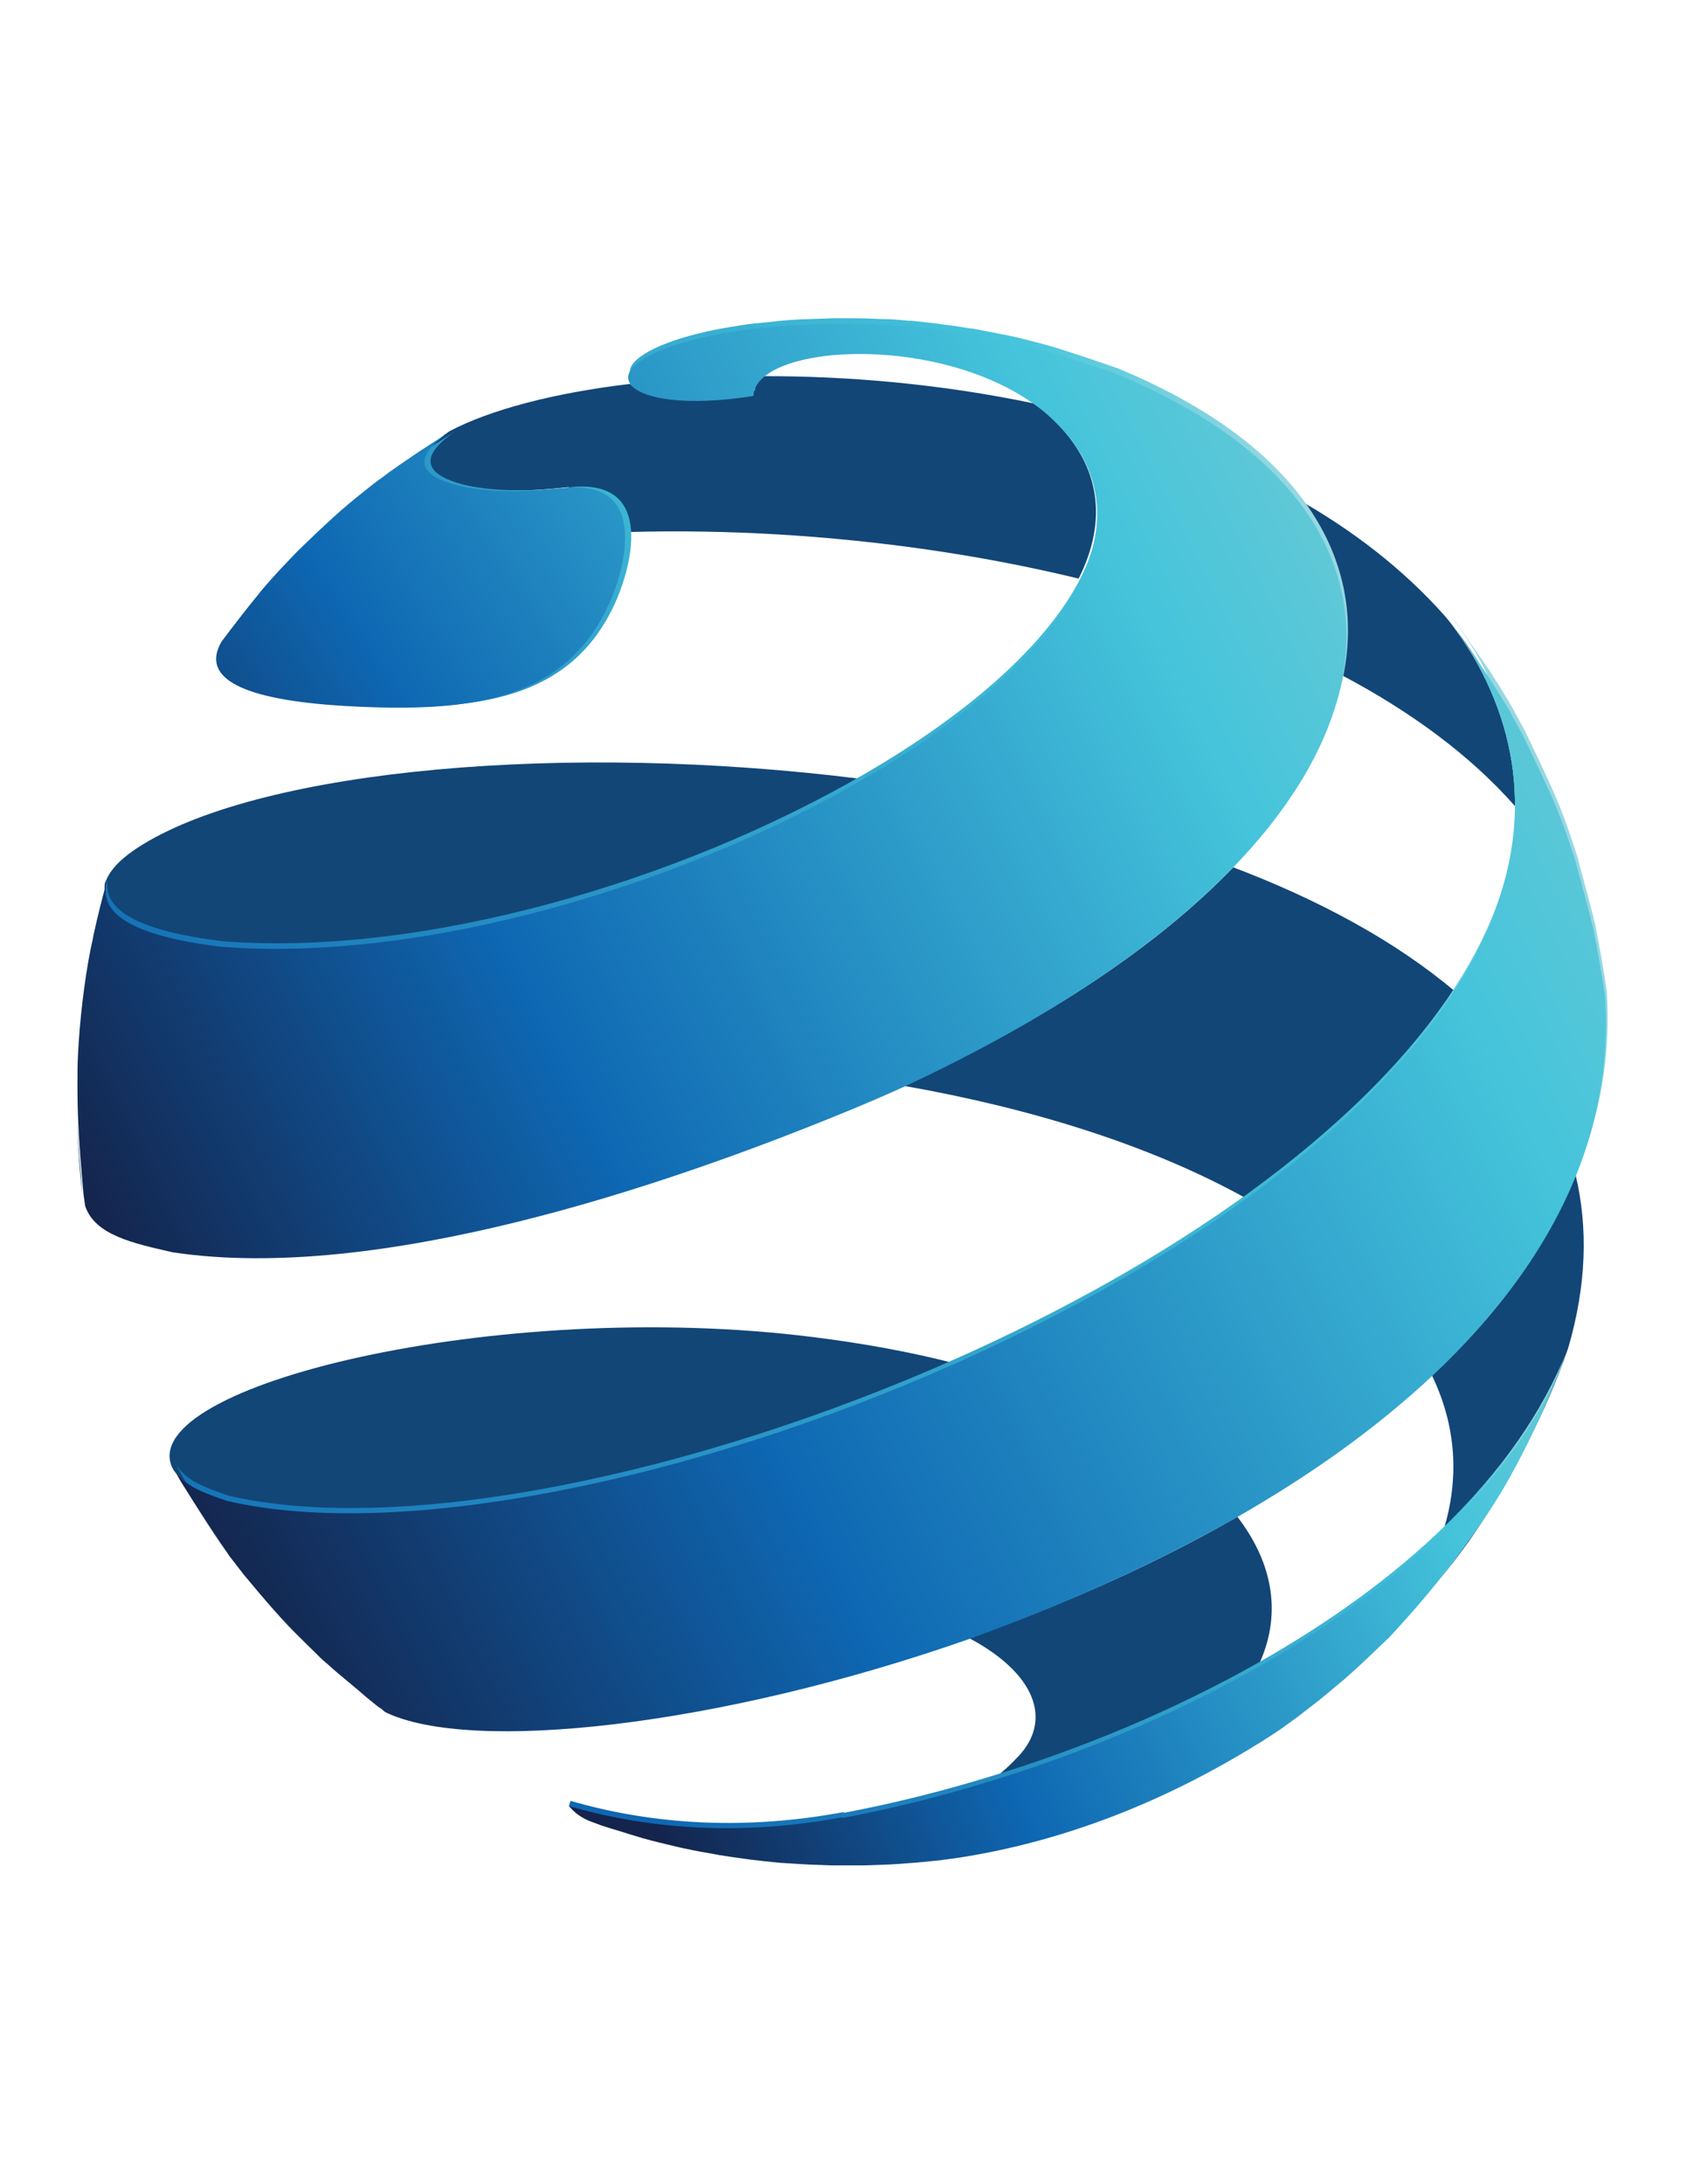 <?xml version="1.0" encoding="utf-8"?>
<!-- Generator: Adobe Illustrator 19.2.0, SVG Export Plug-In . SVG Version: 6.00 Build 0)  -->
<svg version="1.1" id="Layer_1" xmlns="http://www.w3.org/2000/svg" xmlns:xlink="http://www.w3.org/1999/xlink" x="0px" y="0px"
	 viewBox="0 0 612 792" style="enable-background:new 0 0 612 792;" xml:space="preserve">
<style type="text/css">
	.st0{fill:#124677;}
	.st1{fill:url(#SVGID_1_);}
	.st2{fill:url(#SVGID_2_);}
	.st3{fill:url(#SVGID_3_);}
	.st4{fill:url(#SVGID_4_);}
	.st5{fill:url(#SVGID_5_);}
	.st6{fill:url(#SVGID_6_);}
	.st7{fill:url(#SVGID_7_);}
	.st8{fill:url(#SVGID_8_);}
</style>
<g>
	<path class="st0" d="M82.1,544.2c62.2,14.5,168.7-7.2,264.4-49.8c-15.9-4.1-33.2-7.3-51.8-9.6C180.5,470.5,49.5,502.6,62.4,532
		c0.3,0.5,0.5,1,0.8,1.5c0.7,1.2,1.5,2.4,2.2,3.7c-0.8-1.3-1.5-2.6-2.3-4C67.1,537.9,69.5,539.9,82.1,544.2z"/>
	<path class="st0" d="M94.4,578c6.4,7.7,10.1,11.7,17.5,18.9c0.7,0.7,1.5,1.4,2.2,2.1c-5.3-5.3-9.2-9.3-12.4-12.6
		C99.2,583.6,96.7,580.7,94.4,578z"/>
	<path class="st0" d="M82.1,562.7c0,0,0.1,0.1,0.1,0.1c-3-4.4-6.3-9.4-9.6-14.4C75.8,553.5,79.1,558.4,82.1,562.7z"/>
	<path class="st0" d="M126.2,609.7c3.7,3.1,7.3,6.2,10.6,8.8c-0.1-0.1-0.2-0.2-0.4-0.4c-1.2-1-2.5-2-3.8-3.1
		C130.6,613.4,128.4,611.6,126.2,609.7z"/>
	<path class="st0" d="M456.3,604.4c8.9-18.4,5.8-37.2-7.4-54.4c-30.6,17.6-64,32.2-97.3,44c23.7,12.6,30.4,29.4,17.9,42.8
		c-2.9,3.1-6.3,6.3-10.4,9.1C391.8,635.8,425.5,621.9,456.3,604.4z"/>
	<path class="st0" d="M521.9,573.1c3.6-4.3,7.2-9,10.9-14.1c2.1-3.1,4.4-6.4,6.9-10.1c0.3-0.5,0.7-1,1-1.5c0.1-0.2,0.2-0.3,0.3-0.5
		c-0.2,0.4-0.5,0.7-0.7,1.1C535.1,555.3,529.2,563.9,521.9,573.1z"/>
	<path class="st0" d="M27.6,392.3c0,0.3,0,0.6,0,0.9C27.6,392.9,27.6,392.6,27.6,392.3C27.6,392.3,27.6,392.3,27.6,392.3z"/>
	<path class="st0" d="M29.1,425.8c0.2,2.3,0.5,4.6,0.8,6.9c-0.7-8.2-1.5-16.7-1.9-25.7C28.2,413.6,28.6,420.1,29.1,425.8z"/>
	<path class="st0" d="M79.7,342.8c73.1,5.7,166-21.9,232.4-60.4C205.2,269,96.4,278.9,51.8,306.2C41,312.8,39.1,317.6,38,320.4
		C37.6,325.6,36.6,337.6,79.7,342.8z"/>
	<path class="st0" d="M465.3,626.1c0.2-0.1,0.3-0.2,0.5-0.3l1.9-1.4c-0.4,0.3-0.7,0.5-1.1,0.8C466.2,625.5,465.7,625.8,465.3,626.1z
		"/>
	<path class="st0" d="M447.4,314.5c-27.1,28.1-67.4,55.4-119.7,79.2c45.6,8,89.2,21.3,124.5,40.9c31.8-23,58.1-48.5,75.4-75.3
		C506.1,341.2,478.5,326.3,447.4,314.5z"/>
	<path class="st0" d="M485.8,610.2c5.5-4.6,10-8.8,18.1-16.8c-7.1,6.8-11.5,11-15.6,14.6C487.5,608.8,486.7,609.5,485.8,610.2z"/>
	<path class="st0" d="M523.6,555.1c19.6-19.1,35.2-40.6,44.5-64.2c-0.1,0.2-0.1,0.3-0.2,0.5c-3.1,8-7.3,18.5-12.6,29.5
		c4.6-9.2,9.2-19.4,13.6-32.1c6.7-22.9,7.2-43.8,2.7-62.7c-10.8,26.8-29,51-52.1,72.7C528.3,517.1,529.5,536.1,523.6,555.1z"/>
	<path class="st0" d="M487.1,245c24.7,13.1,46.2,28.8,62.5,47.3c0.1-17.1-4.2-34.5-13.7-51.8c-2.3-4.2-5.8-9.3-8.8-13.5
		c-0.9-1.2-1.9-2.4-2.9-3.6c-15.1-17-33.5-31.2-54-42.7C485.7,200.3,491.1,222.2,487.1,245z"/>
	<path class="st0" d="M152.2,163.7c-3.8,2.6-7.6,5.1-10.9,7.4c-0.9,0.7-1.7,1.4-2.5,2c2-1.5,4-3,6.1-4.4
		C147.2,167.1,149.7,165.4,152.2,163.7z"/>
	<path class="st0" d="M384.4,154.5c-2.8-3-5.9-5.7-9.3-8.2c-33.3-7-67.3-10-98.6-9.9c-2.2,2-3.5,4.2-3.6,6.7
		c-24.9,3.9-40.2,1-44.3-3.9c-27.8,3.3-50.9,9.4-65.6,17.2c-19.8,13.4-2.4,18.6,6,20.1c13.5,2.6,29.1,1,37.4,0.1
		c-9.1,6.2-17.8,12.8-26.3,19.9c61.4-7.7,139.9-4,211.2,13.3C401,190.5,400.1,171.3,384.4,154.5z"/>
	<path class="st0" d="M112.4,195.7c-0.5,0.5-1.1,1.1-1.6,1.6c5.6-5.4,9.4-8.9,13-12.1C120.4,188.2,117,191.3,112.4,195.7z"/>
	<path class="st0" d="M573,317.6c-0.5-1.6-1-3.3-1.6-5.3c0,0,0-0.1,0-0.1c2.3,8.4,4,14.5,5.2,19.4
		C575.5,326.6,574.3,321.8,573,317.6z"/>
	<path class="st0" d="M91.4,218.5c-2.8,3.4-5.6,7.1-8,10.2c-0.9,1.2-1.9,2.5-2.9,4c6.2-8,10.1-13,13.2-16.9
		C92.9,216.7,92.1,217.6,91.4,218.5z"/>
	<path class="st0" d="M555.4,272.5c-0.4-0.8-0.8-1.6-1.3-2.5c-0.4-0.8-0.8-1.6-1.2-2.4c4,8.4,6.7,14.2,8.9,18.9
		C559.7,281.7,557.5,276.6,555.4,272.5z"/>
	<path class="st0" d="M531.5,232.9c-0.7-1-1.4-2-2.2-3c-0.6-0.8-1.2-1.6-1.9-2.4c5.6,7.9,9.4,13.2,12.3,17.6
		C537.1,241.1,534.2,236.7,531.5,232.9z"/>
	
		<linearGradient id="SVGID_1_" gradientUnits="userSpaceOnUse" x1="605.351" y1="449.719" x2="338.66" y2="695.356" gradientTransform="matrix(0.951 0.309 -0.309 0.951 138.288 -83.37)">
		<stop  offset="6.060610e-03" style="stop-color:#97D8E2"/>
		<stop  offset="0.139" style="stop-color:#45C4DB"/>
		<stop  offset="1" style="stop-color:#0E67B2"/>
	</linearGradient>
	<path class="st1" d="M522.5,571.2c7.3-9.2,13.2-17.7,18.4-25.2c0.2-0.4,0.5-0.7,0.7-1.1c3-4.6,5.8-9.3,8-13.5
		c0.6-1.1,1.3-2.3,1.9-3.5c1.6-3,3.1-6,4.5-8.9c5.3-11,9.5-21.5,12.6-29.5c0.1-0.2,0.1-0.3,0.2-0.5c-9.3,23.6-24.9,45.1-44.5,64.2
		c-19.2,18.7-42.3,35.2-67.3,49.4c-30.9,17.5-64.5,31.4-97.2,41.4c-18.6,5.7-36.8,10.2-54,13.4c0.2-0.1,0.4-0.2,0.6-0.4
		c-35.1,6.6-68.8,4.9-99.4-4c-0.2,0.5-0.4,1.1-0.6,1.9c1,1.4,5,2.2,8,3.5c1.4,0.5,2.7,1,4.1,1.5c-0.2-0.1-0.5-0.1-0.7-0.2
		c0.3,0.1,0.6,0.2,0.9,0.3c2.1,0.7,4.4,1.4,6.8,2.1c2.2,0.7,4.4,1.4,6.5,2c0.3,0.1,0.7,0.2,1,0.3c0.2,0.1,0.4,0.1,0.6,0.2
		c3.9,1.1,9,2.3,13.2,3.3c0.2,0,0.3,0.1,0.5,0.1c0.8,0.2,1.6,0.4,2.3,0.5c3.1,0.7,6.6,1.3,9.5,1.8c0.5,0.1,1,0.2,1.6,0.3
		c0.1,0,0.3,0,0.4,0.1c0,0,0.1,0,0.1,0c3,0.5,6.5,1,10.2,1.5c0.4,0,0.8,0.1,1.3,0.2c0.4,0,0.7,0.1,1,0.1c2.6,0.3,5.1,0.6,7.3,0.8
		c0.9,0.1,1.9,0.2,3,0.3c0.1,0,0.2,0,0.3,0c1,0.1,2.1,0.1,3.2,0.2c2.9,0.2,5,0.3,6.7,0.4c2.7,0.1,5.3,0.2,7.9,0.3c0.6,0,1.3,0,2.1,0
		c0.8,0,1.5,0,2.1,0c1.8,0,3.7,0,5.7,0c0.5,0,1,0,1.5,0c0.3,0,0.5,0,0.7,0c2.8-0.1,5.6-0.2,8.2-0.3c0.1,0,0.1,0,0.2,0
		c3.8-0.2,5.2-0.3,8.8-0.6c0.6,0,1.1-0.1,1.6-0.1c2.1-0.2,4.1-0.4,6-0.6c0.4,0,0.8-0.1,1.2-0.1l6.3-0.8
		c39.4-5.8,78.2-20.8,115.4-44.7c1.9-1.3,3.8-2.5,5.5-3.8c0.4-0.3,0.7-0.5,1.1-0.8l2.9-2.1c3.1-2.4,5.7-4.4,8-6.2c2.4-2,4.9-4,7.2-6
		c0.9-0.7,1.7-1.4,2.5-2.1c4.1-3.6,8.5-7.8,15.6-14.6C511.4,584.5,517.3,577.7,522.5,571.2z"/>
	
		<linearGradient id="SVGID_2_" gradientUnits="userSpaceOnUse" x1="605.381" y1="451.692" x2="339.597" y2="696.493" gradientTransform="matrix(0.951 0.309 -0.309 0.951 138.288 -83.37)">
		<stop  offset="6.060610e-03" style="stop-color:#5FC8D7"/>
		<stop  offset="0.139" style="stop-color:#45C4DB"/>
		<stop  offset="0.654" style="stop-color:#0E67B2"/>
		<stop  offset="1" style="stop-color:#14244C"/>
	</linearGradient>
	<path class="st2" d="M521.9,573.1c7.3-9.2,13.2-17.7,18.4-25.2c0.2-0.4,0.5-0.7,0.7-1.1c3-4.6,5.8-9.3,8-13.5
		c0.6-1.1,1.3-2.3,1.9-3.5c1.6-3,3.1-6,4.5-8.9c5.3-11,9.5-21.5,12.6-29.5c0.1-0.2,0.1-0.3,0.2-0.5c-9.3,23.6-24.9,45.1-44.5,64.2
		c-19.2,18.7-42.3,35.2-67.3,49.4c-30.9,17.5-64.5,31.4-97.2,41.4c-18.6,5.7-36.8,10.2-54,13.4c0.2-0.1,0.4-0.2,0.6-0.4
		c-35.1,6.6-68.8,4.9-99.4-4c1.7,1.9,3.3,3.6,7.4,5.4c1.4,0.5,2.7,1,4.1,1.5c-0.2-0.1-0.5-0.1-0.7-0.2c0.3,0.1,0.6,0.2,0.9,0.3
		c2.1,0.7,4.4,1.4,6.8,2.1c2.2,0.7,4.4,1.4,6.5,2c0.3,0.1,0.7,0.2,1,0.3c0.2,0.1,0.4,0.1,0.6,0.2c3.9,1.1,9,2.3,13.2,3.3
		c0.2,0,0.3,0.1,0.5,0.1c0.8,0.2,1.6,0.4,2.3,0.5c3.1,0.7,6.6,1.3,9.5,1.8c0.5,0.1,1,0.2,1.6,0.3c0.1,0,0.3,0,0.4,0.1
		c0,0,0.1,0,0.1,0c3,0.5,6.5,1,10.2,1.5c0.4,0,0.8,0.1,1.3,0.2c0.4,0,0.7,0.1,1,0.1c2.6,0.3,5.1,0.6,7.3,0.8c0.9,0.1,1.9,0.2,3,0.3
		c0.1,0,0.2,0,0.3,0c1,0.1,2.1,0.1,3.2,0.2c2.9,0.2,5,0.3,6.7,0.4c2.7,0.1,5.3,0.2,7.9,0.3c0.6,0,1.3,0,2.1,0c0.8,0,1.5,0,2.1,0
		c1.8,0,3.7,0,5.7,0c0.5,0,1,0,1.5,0c0.3,0,0.5,0,0.7,0c2.8-0.1,5.6-0.2,8.2-0.3c0.1,0,0.1,0,0.2,0c3.8-0.2,5.2-0.3,8.8-0.6
		c0.6,0,1.1-0.1,1.6-0.1c2.1-0.2,4.1-0.4,6-0.6c0.4,0,0.8-0.1,1.2-0.1l6.3-0.8c39.4-5.8,78.2-20.8,115.4-44.7
		c1.9-1.3,3.8-2.5,5.5-3.8c0.4-0.3,0.7-0.5,1.1-0.8l2.9-2.1c3.1-2.4,5.7-4.4,8-6.2c2.4-2,4.9-4,7.2-6c0.9-0.7,1.7-1.4,2.5-2.1
		c4.1-3.6,8.5-7.8,15.6-14.6C510.8,586.4,516.7,579.6,521.9,573.1z"/>
	
		<linearGradient id="SVGID_3_" gradientUnits="userSpaceOnUse" x1="556.572" y1="269.754" x2="87.245" y2="686.42" gradientTransform="matrix(0.951 0.309 -0.309 0.951 138.288 -83.37)">
		<stop  offset="6.060610e-03" style="stop-color:#97D8E2"/>
		<stop  offset="0.139" style="stop-color:#45C4DB"/>
		<stop  offset="1" style="stop-color:#0E67B2"/>
	</linearGradient>
	<path class="st3" d="M449.6,548.1c26.2-15,50.3-32.1,70.7-51.2c23.1-21.7,41.3-45.9,52.1-72.7c8.1-20.2,12-41.9,10.5-64.9l-0.1-0.5
		c-1-7-2.6-16-4.1-23.5c-0.4-1.7-0.9-3.6-1.4-5.7c-1.3-4.9-2.9-10.9-5.2-19.4c0,0,0,0,0,0c-1.6-4.8-2.8-8.5-4-11.8
		c-1.2-3.3-2.5-6.6-3.8-9.6c-0.6-1.4-1.2-2.8-1.9-4.3c-2.1-4.7-4.9-10.5-8.9-18.9c-0.1-0.2-0.1-0.3-0.2-0.4c-2.4-4.4-4.2-7.8-6-10.9
		c-2.1-3.4-4.2-6.9-6.2-10c-0.2-0.4-0.5-0.7-0.7-1.1c-3-4.4-6.7-9.7-12.3-17.6c-0.3-0.4-0.6-0.9-1-1.3l-0.9-1.2
		c0.5,0.7,1,1.4,1.5,2.1c3,4.2,6.5,9.3,8.8,13.5c9.5,17.3,13.8,34.6,13.7,51.8c-0.2,22.8-8.1,45.3-22,66.9
		c-17.3,26.8-43.6,52.2-75.4,75.3c-31.2,22.6-67.5,42.8-105.6,59.8c-95.7,42.6-202.2,64.4-264.4,49.8c-12.6-4.3-15-6.2-18.9-11
		c0.8,1.3,1.5,2.6,2.3,4c0.2,0.3,0.3,0.5,0.5,0.8c2.1,3.4,4.4,7,6.7,10.6c3.3,5.1,6.6,10,9.6,14.4c0.3,0.4,0.5,0.8,0.8,1.2
		c1.9,2.5,3.6,4.6,5.1,6.6c1.9,2.3,4,4.8,6.2,7.4c2.4,2.8,4.9,5.6,7.4,8.4c3.2,3.4,7.1,7.3,12.4,12.6c0.5,0.5,1.1,1.1,1.6,1.6
		c0.8,0.8,1.7,1.6,2.7,2.4c2.4,2.2,5.1,4.5,7.8,6.7c2.2,1.8,4.3,3.6,6.4,5.4c1.3,1.1,2.6,2.1,3.8,3.1c0.3,0.2,0.6,0.5,0.9,0.7
		l0.7,0.4c0.5,0.4,1,0.9,1.5,1.3c30.9,15.1,121.1,5.4,212.2-26.6C385.6,580.3,419,565.6,449.6,548.1z"/>
	
		<linearGradient id="SVGID_4_" gradientUnits="userSpaceOnUse" x1="569.746" y1="247.018" x2="161.279" y2="659.681" gradientTransform="matrix(0.951 0.309 -0.309 0.951 138.288 -83.37)">
		<stop  offset="6.060610e-03" style="stop-color:#5FC8D7"/>
		<stop  offset="0.139" style="stop-color:#45C4DB"/>
		<stop  offset="0.654" style="stop-color:#0E67B2"/>
		<stop  offset="1" style="stop-color:#14244C"/>
	</linearGradient>
	<path class="st4" d="M449,550c26.2-15,50.3-32.1,70.7-51.2c23.1-21.7,41.3-45.9,52.1-72.7c8.1-20.2,12-41.9,10.5-64.9l-0.1-0.5
		c-1-7-2.6-16-4.1-23.5c-0.4-1.7-0.9-3.6-1.4-5.7c-1.3-4.9-2.9-10.9-5.2-19.4c0,0,0,0,0,0c-1.6-4.8-2.8-8.5-4-11.8
		c-1.2-3.3-2.5-6.6-3.8-9.6c-0.6-1.4-1.2-2.8-1.9-4.3c-2.1-4.7-4.9-10.5-8.9-18.9c-0.1-0.2-0.1-0.3-0.2-0.4c-2.4-4.4-4.2-7.8-6-10.9
		c-2.1-3.4-4.2-6.9-6.2-10c-0.2-0.4-0.5-0.7-0.7-1.1c-3-4.4-6.7-9.7-12.3-17.6c-0.3-0.4-0.6-0.9-1-1.3l-0.9-1.2
		c0.5,0.7,1,1.4,1.5,2.1c3,4.2,6.5,9.3,8.8,13.5c9.5,17.3,13.8,34.6,13.7,51.8c-0.2,22.8-8.1,45.3-22,66.9
		c-17.3,26.8-43.6,52.2-75.4,75.3c-31.2,22.6-67.5,42.8-105.6,59.8c-95.7,42.6-202.2,64.4-264.4,49.8c-12.6-4.3-15-6.2-18.9-11
		c0.8,1.3,1.5,2.6,2.3,4c0.2,0.3,0.3,0.5,0.5,0.8c2.1,3.4,4.4,7,6.7,10.6c3.3,5.1,6.6,10,9.6,14.4c0.3,0.4,0.5,0.8,0.8,1.2
		c1.9,2.5,3.6,4.6,5.1,6.6c1.9,2.3,4,4.8,6.2,7.4c2.4,2.8,4.9,5.6,7.4,8.4c3.2,3.4,7.1,7.3,12.4,12.6c0.5,0.5,1.1,1.1,1.6,1.6
		c0.8,0.8,1.7,1.6,2.7,2.4c2.4,2.2,5.1,4.5,7.8,6.7c2.2,1.8,4.3,3.6,6.4,5.4c1.3,1.1,2.6,2.1,3.8,3.1c0.3,0.2,0.6,0.5,0.9,0.7
		l0.7,0.4c0.5,0.4,1,0.9,1.5,1.3c30.9,15.1,121.1,5.4,212.2-26.6C385,582.2,418.3,567.5,449,550z"/>
	
		<linearGradient id="SVGID_5_" gradientUnits="userSpaceOnUse" x1="207.694" y1="181.417" x2="48.244" y2="335.831" gradientTransform="matrix(0.951 0.309 -0.309 0.951 138.288 -83.37)">
		<stop  offset="6.060610e-03" style="stop-color:#97D8E2"/>
		<stop  offset="0.139" style="stop-color:#45C4DB"/>
		<stop  offset="1" style="stop-color:#0E67B2"/>
	</linearGradient>
	<path class="st5" d="M208.7,176.5c-8.4,0.9-23.9,2.4-37.4-0.1c-8.4-1.6-25.8-6.7-6-20.1c-3.3,2.1-7.1,4.6-11,7.1
		c-2.5,1.7-5,3.4-7.3,5c-2.1,1.5-4.1,3-6.1,4.4c-0.7,0.5-1.4,1-2.1,1.5c-5.4,4.2-9.1,7.2-12.9,10.5c-3.6,3.2-7.4,6.7-13,12.1
		c-0.9,0.9-1.8,1.7-2.8,2.7c-2.6,2.7-4.6,4.8-6.4,6.7c-2.1,2.3-4.2,4.6-6.3,7.1c-0.5,0.6-1.1,1.3-1.6,2c-3.1,3.8-7,8.8-13.2,16.9
		c-7.8,13.3,7.3,21.2,44.9,23.4c45.8,2.6,80.8-1.8,96.5-39C228.3,206.5,237.9,174.7,208.7,176.5z"/>
	
		<linearGradient id="SVGID_6_" gradientUnits="userSpaceOnUse" x1="258.022" y1="98.278" x2="3.276" y2="410.303" gradientTransform="matrix(0.951 0.309 -0.309 0.951 138.288 -83.37)">
		<stop  offset="6.060610e-03" style="stop-color:#5FC8D7"/>
		<stop  offset="0.139" style="stop-color:#45C4DB"/>
		<stop  offset="0.654" style="stop-color:#0E67B2"/>
		<stop  offset="1" style="stop-color:#14244C"/>
	</linearGradient>
	<path class="st6" d="M206.5,176.8c-8.4,0.9-23.9,2.4-37.4-0.1c-8.4-1.6-25.8-6.7-6-20.1c-3.3,2.1-7.1,4.6-11,7.1
		c-2.5,1.7-5,3.4-7.3,5c-2.1,1.5-4.1,3-6.1,4.4c-0.7,0.5-1.4,1-2.1,1.5c-5.4,4.2-9.1,7.2-12.9,10.5c-3.6,3.2-7.4,6.7-13,12.1
		c-0.9,0.9-1.8,1.7-2.8,2.7c-2.6,2.7-4.6,4.8-6.4,6.7c-2.1,2.3-4.2,4.6-6.3,7.1c-0.5,0.6-1.1,1.3-1.6,2c-3.1,3.8-7,8.8-13.2,16.9
		c-7.8,13.3,7.3,21.2,44.9,23.4c45.8,2.6,80.8-1.8,96.5-39C226.1,206.9,235.6,175,206.5,176.8z"/>
	
		<linearGradient id="SVGID_7_" gradientUnits="userSpaceOnUse" x1="392.197" y1="135.429" x2="25.693" y2="493.539" gradientTransform="matrix(0.951 0.309 -0.309 0.951 138.288 -83.37)">
		<stop  offset="6.060610e-03" style="stop-color:#97D8E2"/>
		<stop  offset="0.139" style="stop-color:#45C4DB"/>
		<stop  offset="1" style="stop-color:#0E67B2"/>
	</linearGradient>
	<path class="st7" d="M448,312.5c22.3-23.1,35.7-46.7,39.7-69.4c4.1-22.8-1.4-44.8-16.8-64.3c-13.7-17.3-35.2-32.7-65-45.1
		c-0.3-0.1-0.6-0.2-0.9-0.3c0.2,0.1,0.4,0.1,0.6,0.2c-0.2-0.1-0.4-0.2-0.6-0.2c0,0,0,0,0,0c-3.7-1.3-8-2.8-12.3-4.2
		c-4.5-1.5-9.1-3-13-4.1c0,0,0,0,0,0c-0.3-0.1-0.6-0.2-0.9-0.2c-0.6-0.2-1.1-0.3-1.7-0.5c-1.7-0.4-3.5-0.9-5.4-1.4
		c-3.6-0.9-7-1.6-13.5-2.8c-1.3-0.3-2.6-0.5-3.9-0.8c-0.6-0.1-1.2-0.2-1.9-0.3c-0.1,0-0.1,0-0.2,0c-0.1,0-0.2,0-0.2,0
		c-4.7-0.8-6.9-1.1-11.1-1.6c-0.1,0-0.3,0-0.4-0.1c-3.2-0.4-7.1-0.8-10.1-1.1c-0.1,0-0.1,0-0.2,0c-0.2,0-0.3,0-0.5,0
		c-0.1,0-0.1,0-0.1,0c-1.9-0.2-3.3-0.3-4.6-0.4c-1.2-0.1-2.6-0.2-4.4-0.2c-0.4,0-0.8,0-1.2,0c-0.6,0-1.1-0.1-1.6-0.1
		c-2.3-0.1-5.3-0.2-8.4-0.2c0,0-0.1,0-0.1,0c-2.3,0-4.6,0-6.8,0c-0.7,0-1.4,0-2.3,0.1c-0.3,0-0.5,0-0.8,0c-3.3,0.1-6.1,0.2-8.5,0.3
		c0,0-0.1,0-0.1,0c-0.1,0-0.2,0-0.3,0c-3.6,0.2-5.1,0.3-8.2,0.6c-0.3,0-0.5,0-0.7,0.1c-2.5,0.3-5.7,0.6-8.1,0.8c0,0,0,0,0,0
		c0,0,0,0,0,0c-0.5,0.1-1.1,0.1-1.6,0.2c-1,0.1-1.9,0.3-2.9,0.4c-0.4,0.1-0.7,0.1-1.1,0.2c-21.7,3.2-34.8,9.1-38.3,13.8
		c-1.5,2-1.5,4,0,5.8c4.1,4.8,19.4,7.8,44.3,3.9c0.1-2.5,1.4-4.8,3.6-6.7c14.2-12.6,67.3-12.8,98.6,9.9c3.4,2.4,6.5,5.2,9.3,8.2
		c15.6,16.8,16.6,36,7.1,55.6c-12.2,24.9-41.4,50.4-79.3,72.3c-66.5,38.5-159.3,66.1-232.4,60.4c-43.2-5.2-42.2-17.3-41.8-22.4
		c-1.6,5.9-3,11.5-4.2,16.9c-0.2,0.8-0.4,1.7-0.5,2.5c0,0.2-0.1,0.3-0.1,0.5c-0.3,1.2-0.5,2.5-0.8,3.7c-2.2,11.1-3.9,25.6-4.5,37.8
		c-0.2,3.5-0.2,6.9-0.2,10.3c0,0.3,0,0.6,0,1c0,4.8,0.1,9.4,0.3,13.8c0.4,9.1,1.2,17.5,1.9,25.7l0.6,4.2
		c3.5,10.5,17.2,13.5,31.8,16.8c0-1.3-0.1-2.6-0.1-3.8c0,1.2,0.1,2.5,0.1,3.8c74.5,11.2,178.1-23.8,244.3-51c7.3-3,14.3-6,21.1-9.1
		C380.6,367.9,420.9,340.7,448,312.5z"/>
	
		<linearGradient id="SVGID_8_" gradientUnits="userSpaceOnUse" x1="392.197" y1="137.429" x2="25.693" y2="495.539" gradientTransform="matrix(0.951 0.309 -0.309 0.951 138.288 -83.37)">
		<stop  offset="6.060610e-03" style="stop-color:#5FC8D7"/>
		<stop  offset="0.139" style="stop-color:#45C4DB"/>
		<stop  offset="0.654" style="stop-color:#0E67B2"/>
		<stop  offset="1" style="stop-color:#14244C"/>
	</linearGradient>
	<path class="st8" d="M447.4,314.5c22.3-23.1,35.7-46.7,39.7-69.4c4.1-22.8-1.4-44.8-16.8-64.3c-13.7-17.3-35.2-32.7-65-45.1
		c-0.3-0.1-0.6-0.2-0.9-0.3c0.2,0.1,0.4,0.1,0.6,0.2c-0.2-0.1-0.4-0.2-0.6-0.2c0,0,0,0,0,0c-3.7-1.3-8-2.8-12.3-4.2
		c-4.5-1.5-9.1-3-13-4.1c0,0,0,0,0,0c-0.3-0.1-0.6-0.2-0.9-0.2c-0.6-0.2-1.1-0.3-1.7-0.5c-1.7-0.4-3.5-0.9-5.4-1.4
		c-3.6-0.9-7-1.6-13.5-2.8c-1.3-0.3-2.6-0.5-3.9-0.8c-0.6-0.1-1.2-0.2-1.9-0.3c-0.1,0-0.1,0-0.2,0c-0.1,0-0.2,0-0.2,0
		c-4.7-0.8-6.9-1.1-11.1-1.6c-0.1,0-0.3,0-0.4-0.1c-3.2-0.4-7.1-0.8-10.1-1.1c-0.1,0-0.1,0-0.2,0c-0.2,0-0.3,0-0.5,0
		c-0.1,0-0.1,0-0.1,0c-1.9-0.2-3.3-0.3-4.6-0.4c-1.2-0.1-2.6-0.2-4.4-0.2c-0.4,0-0.8,0-1.2,0c-0.6,0-1.1-0.1-1.6-0.1
		c-2.3-0.1-5.3-0.2-8.4-0.2c0,0-0.1,0-0.1,0c-2.3,0-4.6,0-6.8,0c-0.7,0-1.4,0-2.3,0.1c-0.3,0-0.5,0-0.8,0c-3.3,0.1-6.1,0.2-8.5,0.3
		c0,0-0.1,0-0.1,0c-0.1,0-0.2,0-0.3,0c-3.6,0.2-5.1,0.3-8.2,0.6c-0.3,0-0.5,0-0.7,0.1c-2.5,0.3-5.7,0.6-8.1,0.8c0,0,0,0,0,0
		c0,0,0,0,0,0c-0.5,0.1-1.1,0.1-1.6,0.2c-1,0.1-1.9,0.3-2.9,0.4c-0.4,0.1-0.7,0.1-1.1,0.2c-21.7,3.2-34.8,9.1-38.3,13.8
		c-1.5,2-1.5,4,0,5.8c4.1,4.8,19.4,7.8,44.3,3.9c0.1-2.5,1.4-4.8,3.6-6.7c14.2-12.6,67.3-12.8,98.6,9.9c3.4,2.4,6.5,5.2,9.3,8.2
		c15.6,16.8,16.6,36,7.1,55.6c-12.2,24.9-41.4,50.4-79.3,72.3c-66.5,38.5-159.3,66.1-232.4,60.4c-43.2-5.2-42.2-17.3-41.8-22.4
		c-1.6,5.9-3,11.5-4.2,16.9c-0.2,0.8-0.4,1.7-0.5,2.5c0,0.2-0.1,0.3-0.1,0.5c-0.3,1.2-0.5,2.5-0.8,3.7c-2.2,11.1-3.9,25.6-4.5,37.8
		c-0.2,3.5-0.2,6.9-0.2,10.3c0,0.3,0,0.6,0,1c0,4.8,0.1,9.4,0.3,13.8c0.4,9.1,1.2,17.5,1.9,25.7l0.6,4.2
		c3.5,10.5,17.2,13.5,31.8,16.8c0-1.3-0.1-2.6-0.1-3.8c0,1.2,0.1,2.5,0.1,3.8c74.5,11.2,178.1-23.8,244.3-51c7.3-3,14.3-6,21.1-9.1
		C380,369.8,420.2,342.6,447.4,314.5z"/>
</g>
</svg>
